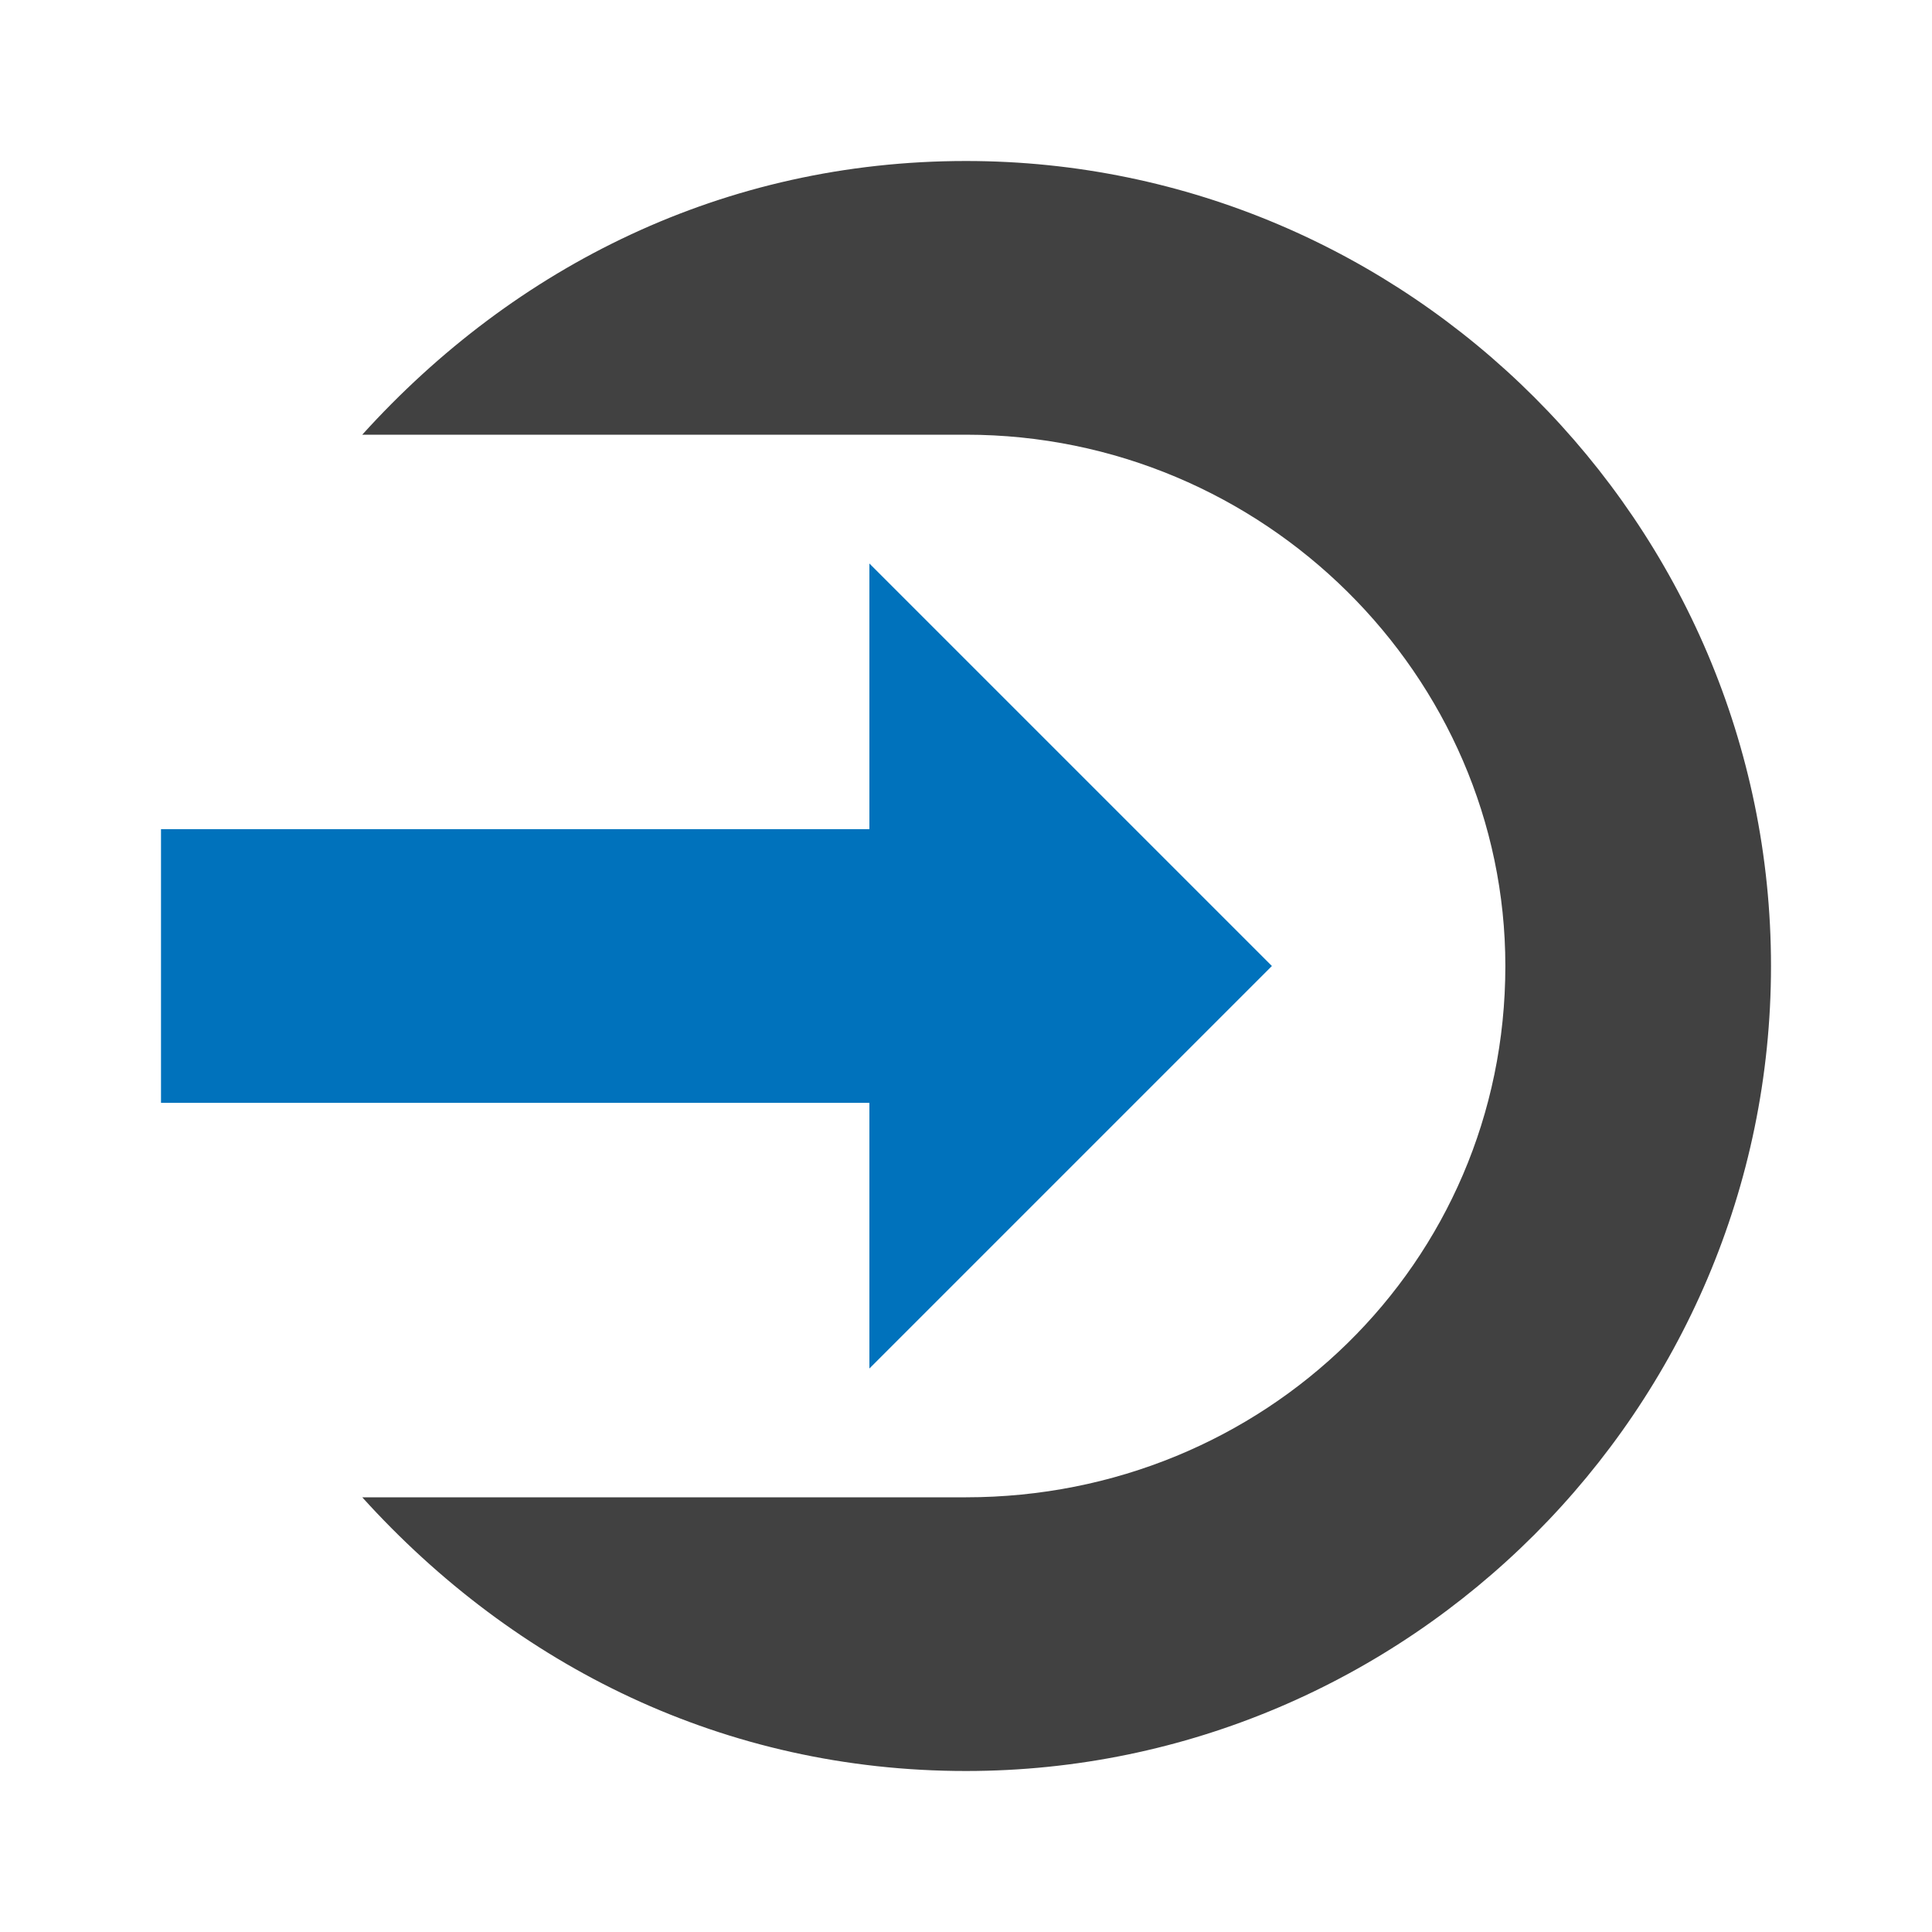 <?xml version="1.0" encoding="utf-8"?>
<!-- Generator: Adobe Illustrator 22.1.0, SVG Export Plug-In . SVG Version: 6.00 Build 0)  -->
<svg version="1.1" id="Layer_1" xmlns="http://www.w3.org/2000/svg" xmlns:xlink="http://www.w3.org/1999/xlink" x="0px" y="0px"
	 viewBox="0 0 24 24" style="enable-background:new 0 0 24 24;" xml:space="preserve">
<style type="text/css">
	.st0{fill:#414141;}
	.st1{fill:#FFFFFF;}
	.st2{fill:#8CC540;}
	.st3{fill:#DA4426;}
	.st4{fill:#F7931E;}
	.st5{fill:#00B2EF;}
	.st6{fill:#0072BC;}
</style>
<g>
	<path class="st0" d="M12,2C9,2,6.4,3.3,4.5,5.4l7.5,0v0c0,0,0,0,0,0c3.7,0,6.7,3,6.7,6.6c0,3.7-3,6.6-6.7,6.6c0,0,0,0,0,0l-7.5,0
		C6.4,20.7,9,22,12,22c5.5,0,10-4.5,10-10S17.5,2,12,2z"/>
	<polygon class="st6" points="15.8,12 10.8,7 10.8,10.3 2,10.3 2,13.7 10.8,13.7 10.8,17 	"/>
</g>
</svg>
